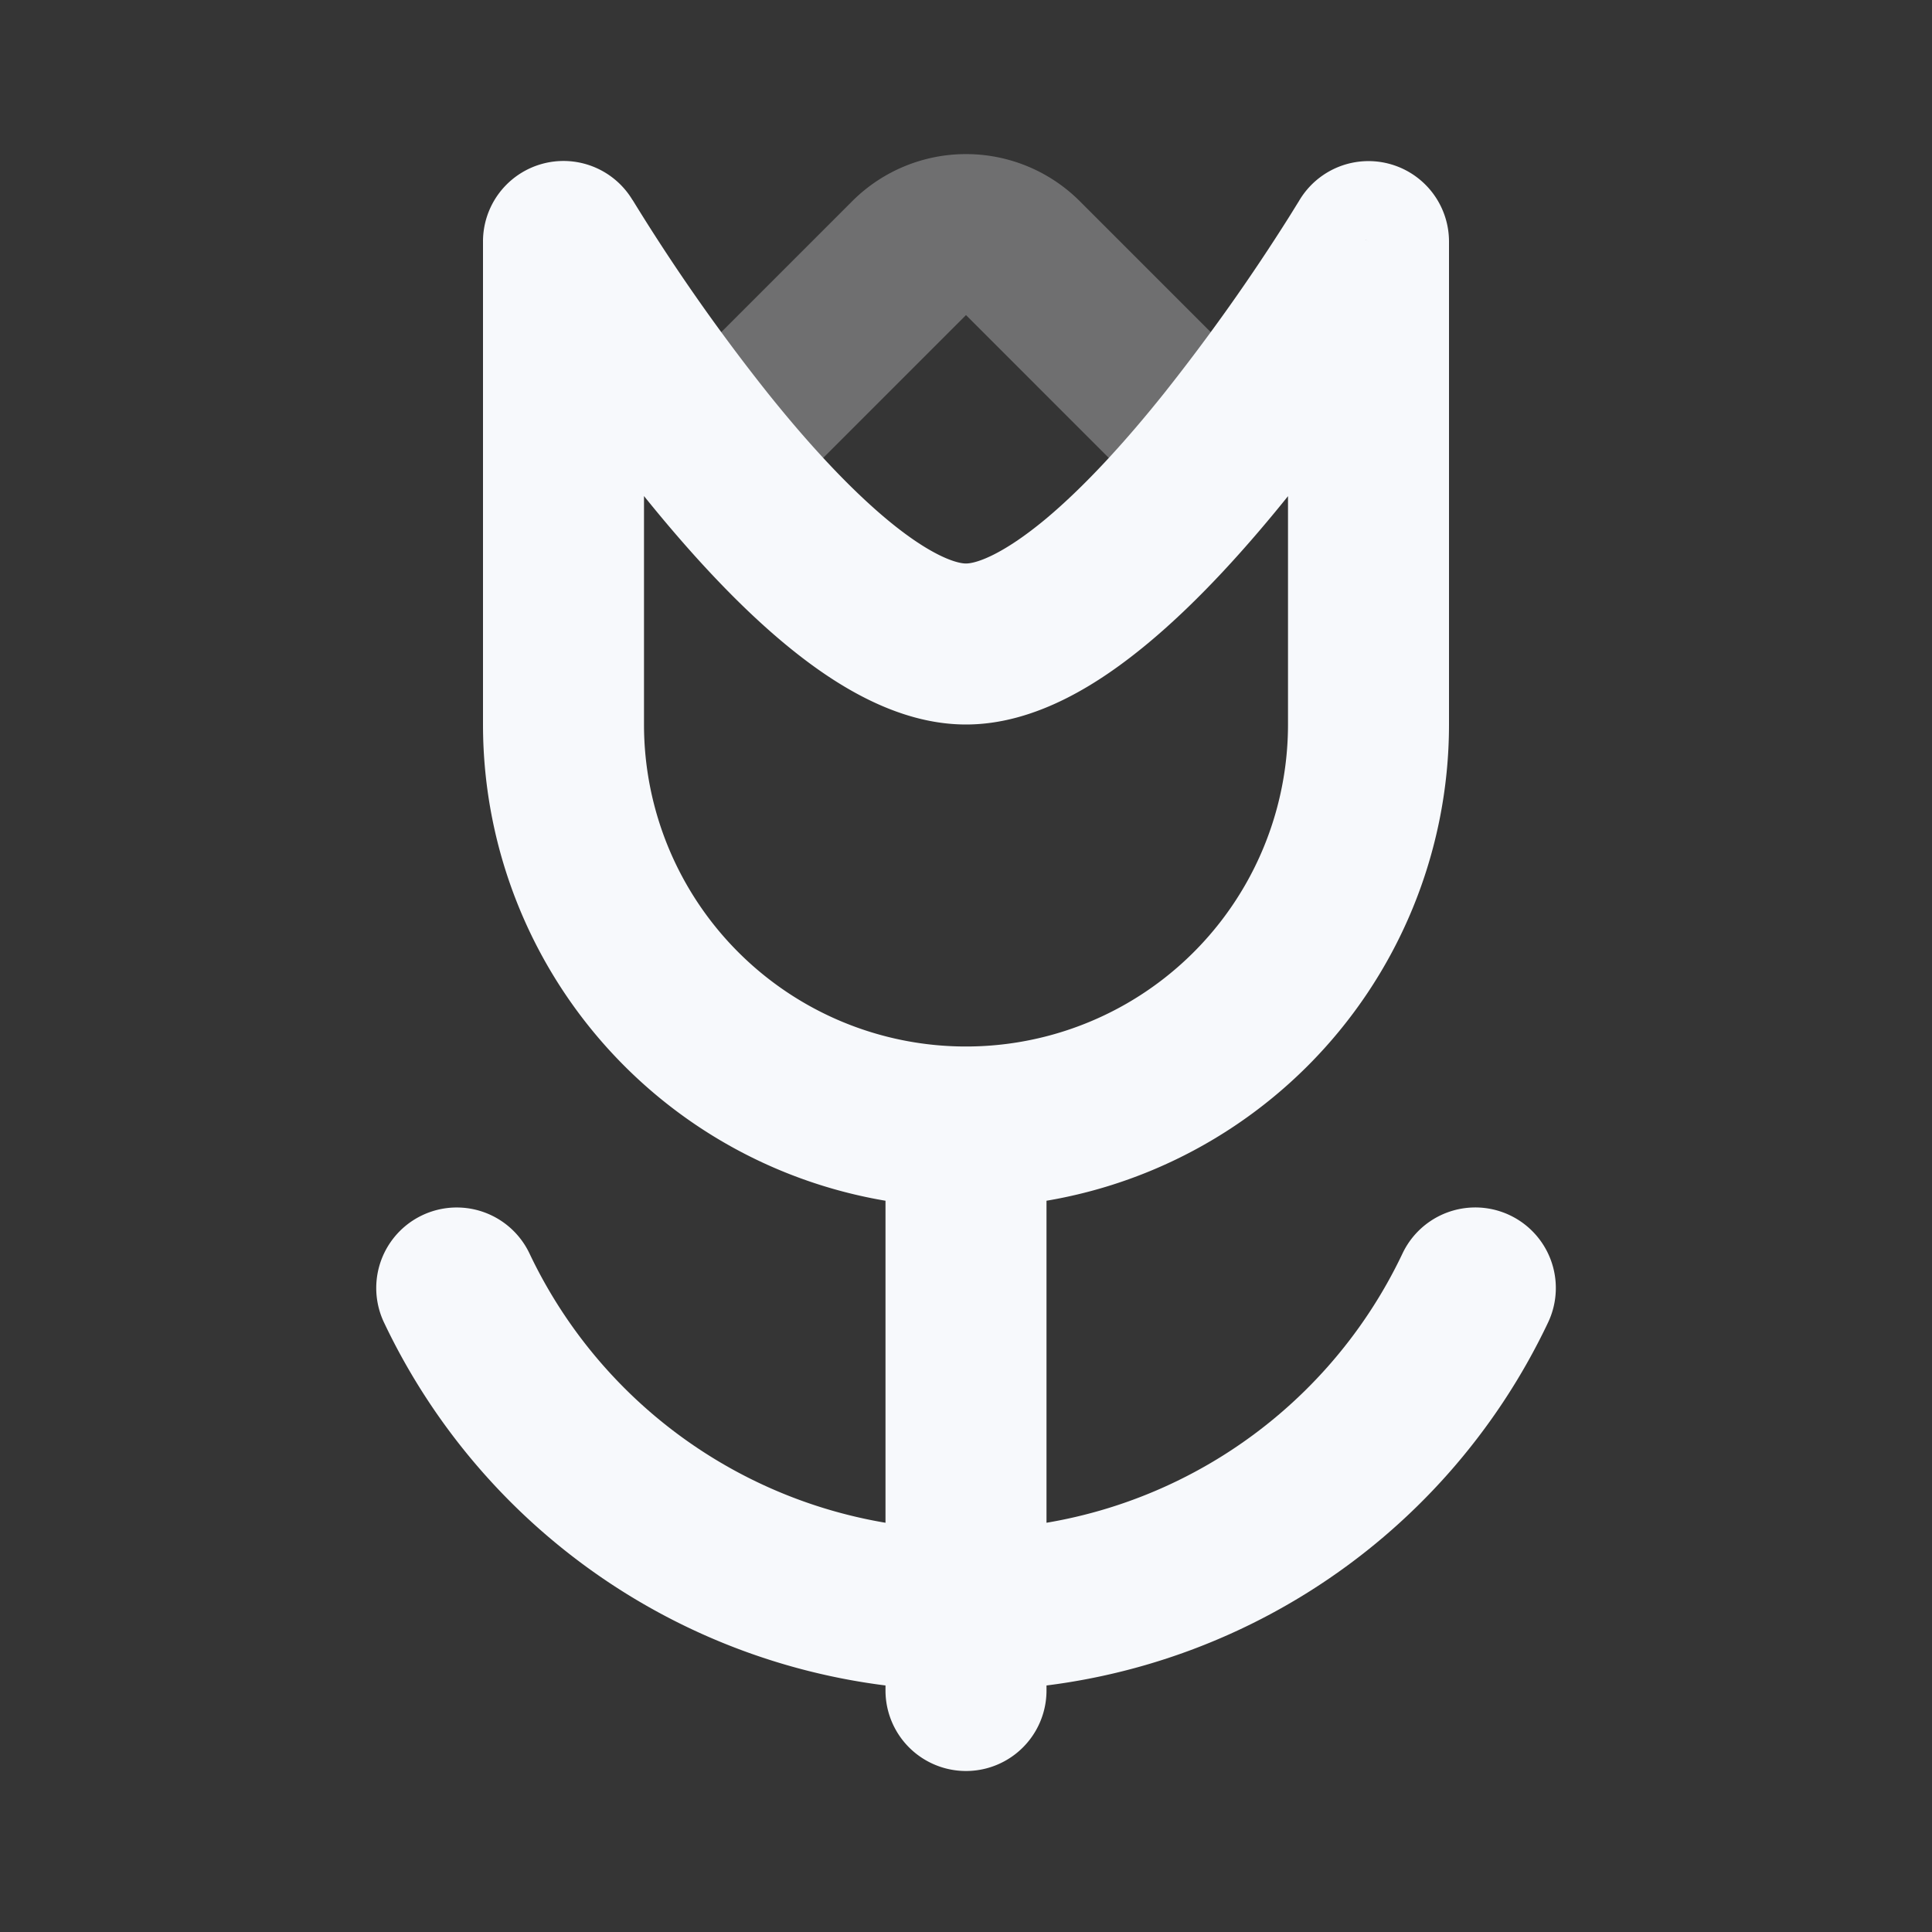<svg xmlns="http://www.w3.org/2000/svg" width="24" height="24" fill="none"><rect width="100%" height="100%" fill="#333333" stroke="none"/><path fill="#fff" fill-opacity=".01" d="M24 0v24H0V0z"/><path stroke="#F7F9FC" stroke-linecap="round" stroke-linejoin="round" stroke-width="2" d="m9 5.5 2.293-2.293a1 1 0 0 1 1.414 0L15 5.5" opacity=".3"/><path fill="#F7F9FC" d="m7 3 .858-.514A1 1 0 0 0 6 3zm10 0h1a1 1 0 0 0-1.857-.514zm-4 11a1 1 0 1 0-2 0zm-2 7a1 1 0 0 0 2 0zm-4.423-5.43a1 1 0 0 0-1.806.86zm12.653.86a1 1 0 1 0-1.807-.86zM16 3v6h2V3zM8 9V3H6v6zM7 3l-.857.515v.001a.64.64 0 0 1 .01.017 11.168 11.168 0 0 0 .133.214A26.036 26.036 0 0 0 7.97 6.125c.52.648 1.13 1.332 1.766 1.862C10.331 8.483 11.128 9 12 9V7c-.128 0-.455-.108-.985-.55-.488-.407-1.003-.973-1.484-1.575A24.042 24.042 0 0 1 7.86 2.487l-.001-.002zm5 6c.872 0 1.67-.517 2.265-1.013.637-.53 1.247-1.214 1.766-1.862a26.016 26.016 0 0 0 1.788-2.546l.028-.046a2.93 2.93 0 0 1 .007-.013l.003-.004v-.001L17 3a425.08 425.08 0 0 1-.857-.515l-.001.002-.005.009-.023.037-.093.15a24.679 24.679 0 0 1-1.552 2.192c-.48.602-.995 1.168-1.484 1.576-.53.44-.857.549-.985.549zm-1 5v7h2v-7zm1 5a6 6 0 0 1-5.423-3.43l-1.806.86A8 8 0 0 0 12 21zm5.423-3.43A6 6 0 0 1 12 19v2a8 8 0 0 0 7.23-4.57zM12 13a4 4 0 0 1-4-4H6a6 6 0 0 0 6 6zm4-4a4 4 0 0 1-4 4v2a6 6 0 0 0 6-6z"/></svg>
